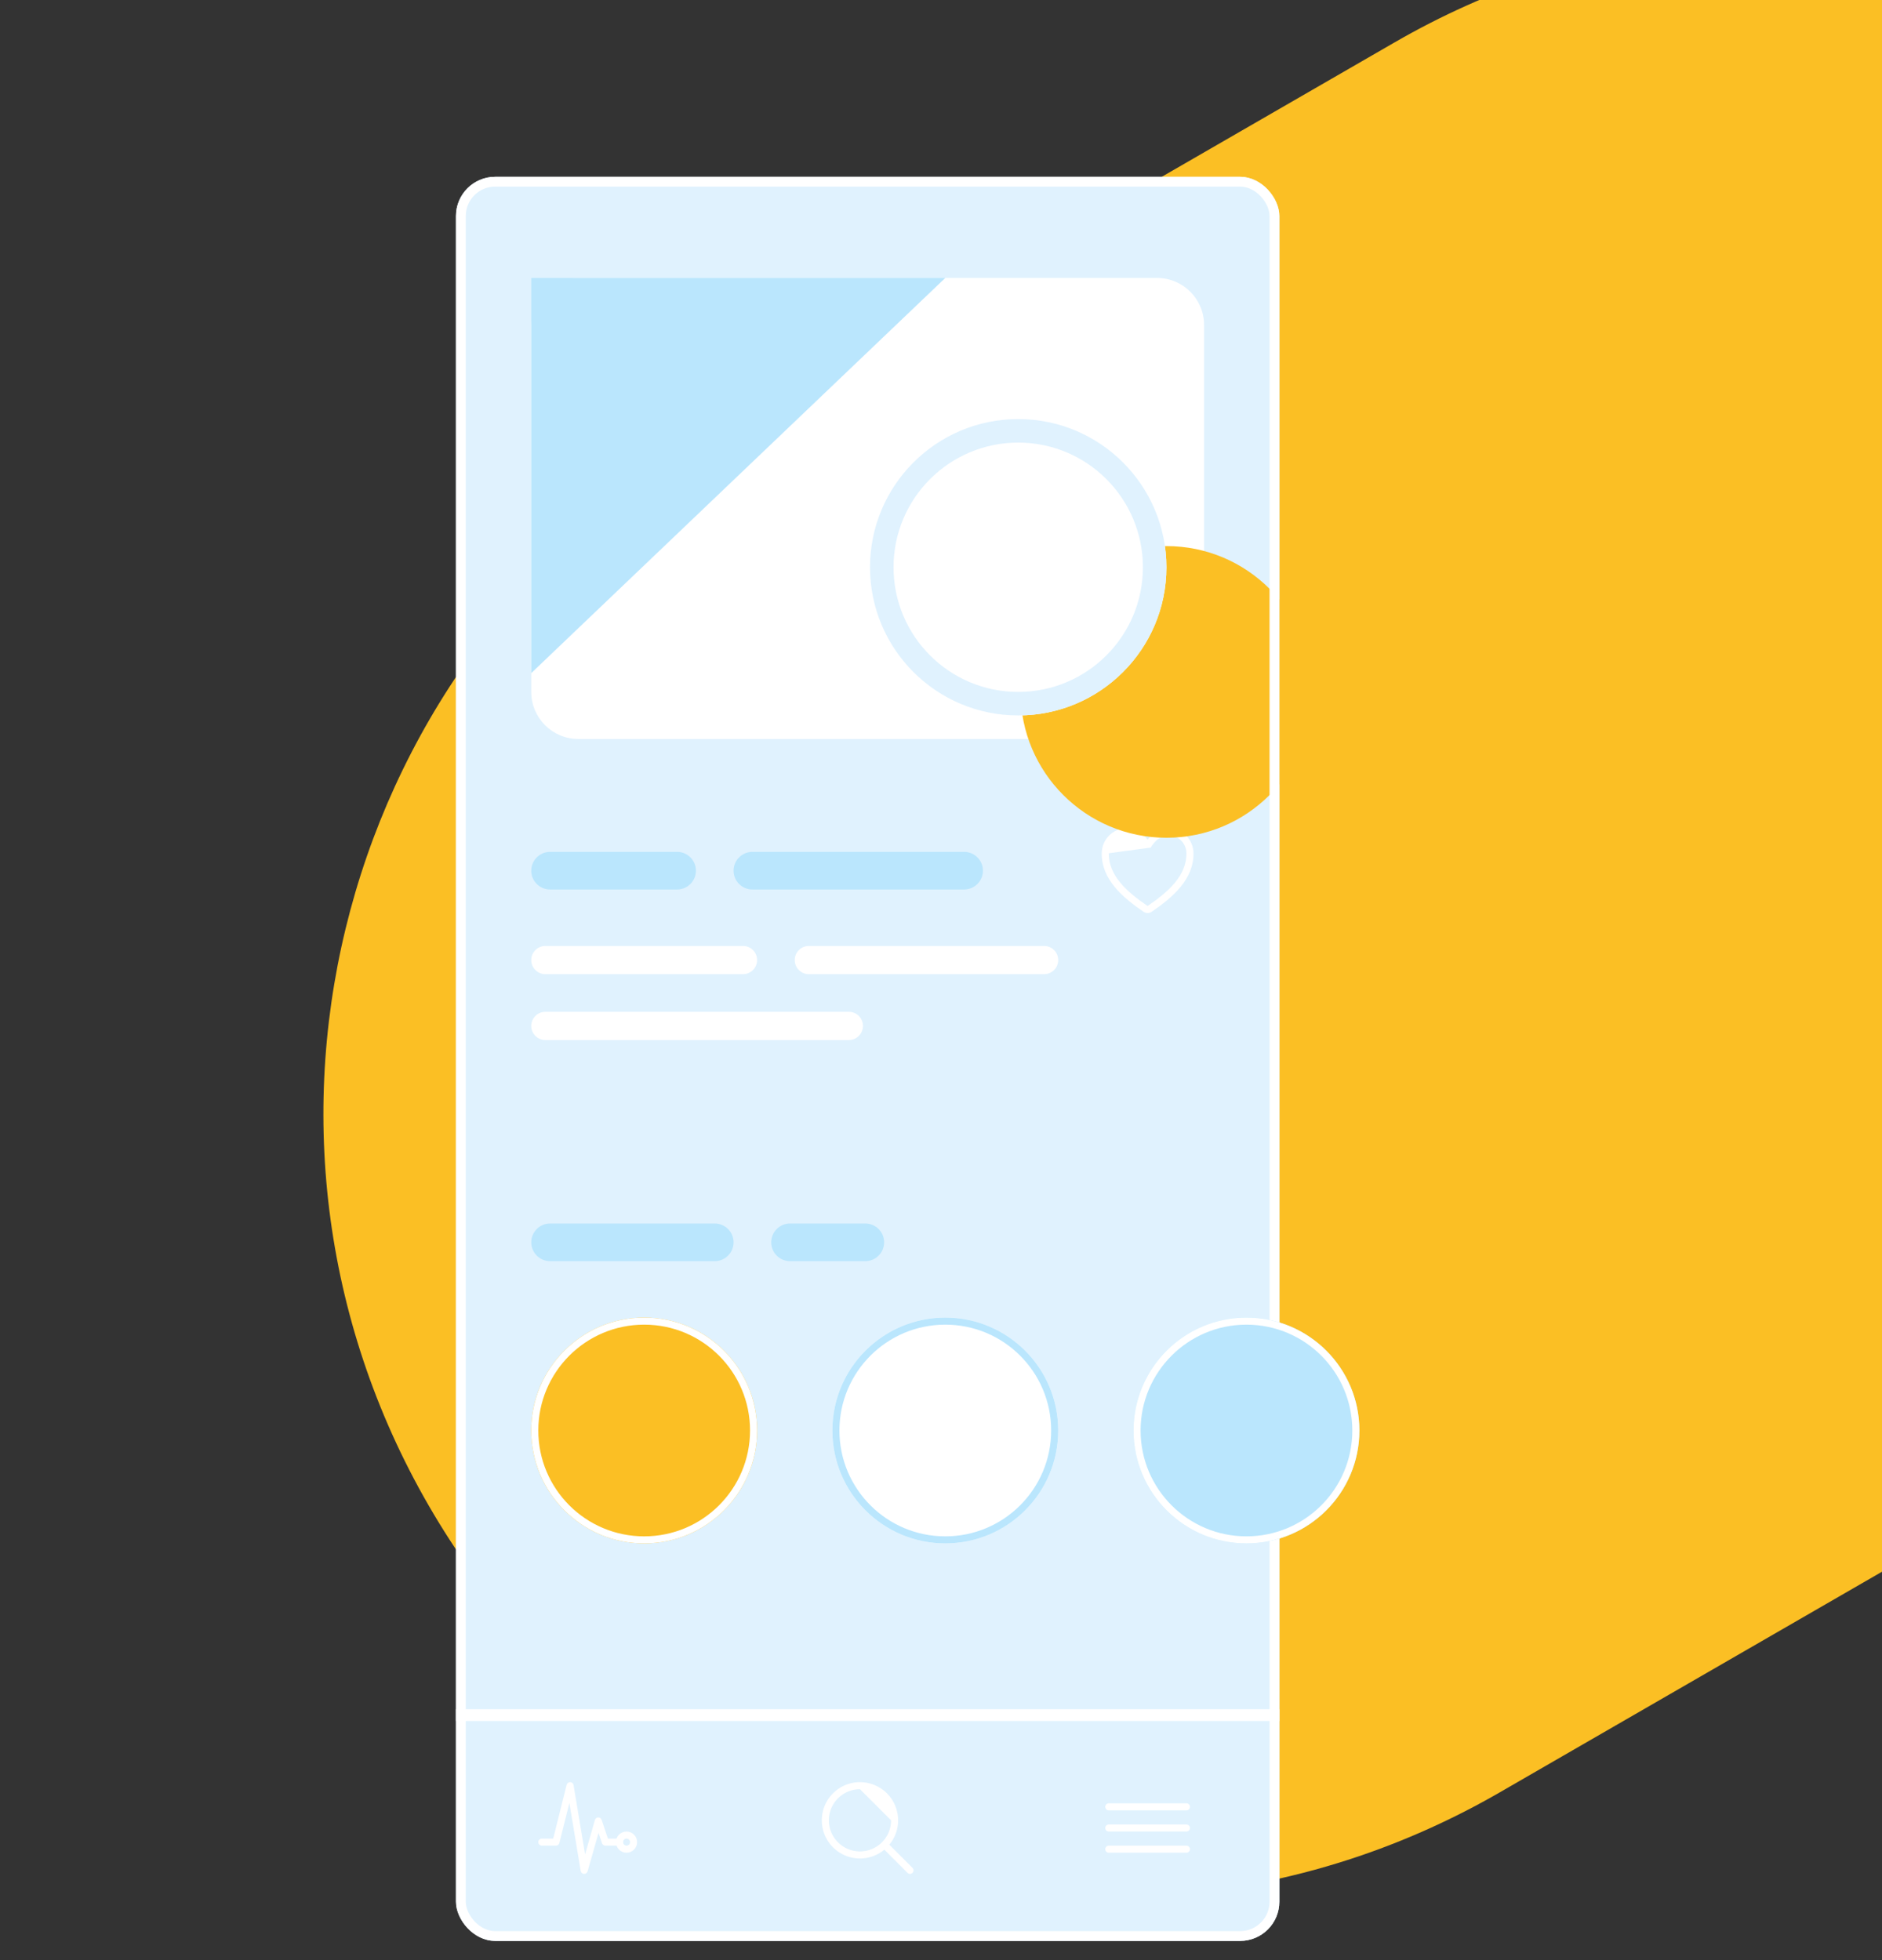 <?xml version="1.0" encoding="UTF-8" standalone="no" ?>
<!DOCTYPE svg PUBLIC "-//W3C//DTD SVG 1.1//EN" "http://www.w3.org/Graphics/SVG/1.1/DTD/svg11.dtd">
<svg xmlns="http://www.w3.org/2000/svg" xmlns:xlink="http://www.w3.org/1999/xlink" version="1.1" width="960" height="1000" viewBox="0 0 960 1000" xml:space="preserve">
<rect x="0" y="0" width="960" height="1000" fill="#333333" stroke="none"/>
<desc>Created with Fabric.js 5.2.4</desc>
<defs>
</defs>
<rect x="0" y="0" width="100%" height="100%" fill="transparent"></rect>
<g transform="matrix(1 0 0 1 480 500)" id="80718238-1685-4766-81e3-54faac4b0709"  >
<rect style="stroke: none; stroke-width: 1; stroke-dasharray: none; stroke-linecap: butt; stroke-dashoffset: 0; stroke-linejoin: miter; stroke-miterlimit: 4; fill: rgb(255,255,255); fill-rule: nonzero; opacity: 1; visibility: hidden;" vector-effect="non-scaling-stroke"  x="-480" y="-500" rx="0" ry="0" width="960" height="1000" />
</g>
<g transform="matrix(0 0 0 0 0 0)" id="4dc1a602-747f-46a0-b26e-a8a025472d27"  >
</g>
<g transform="matrix(1 0 0 1 738.24 468)" id="302cb28b-e144-4cad-9388-193a4691d4d3"  >
<path style="stroke: rgb(0,0,0); stroke-width: 0; stroke-dasharray: none; stroke-linecap: butt; stroke-dashoffset: 0; stroke-linejoin: miter; stroke-miterlimit: 4; fill: rgb(251,191,36); fill-rule: nonzero; opacity: 1;" vector-effect="non-scaling-stroke"  transform=" translate(-573.27, -500.07)" d="M 546.478 53.657 C 737.795 -56.8 982.432 8.75 1092.89 200.068 C 1203.34 391.385 1137.79 636.021 946.479 746.478 L 600.068 946.479 C 408.751 1056.93 164.114 991.386 53.657 800.069 C -56.8 608.751 8.75 364.115 200.067 253.658 L 546.478 53.657 Z" stroke-linecap="round" />
</g>
<g transform="matrix(1 0 0 1 462.99 540.2)"  >
<g style="" vector-effect="non-scaling-stroke"   >
		<g transform="matrix(1 0 0 1 -20.4 0)" clip-path="url(#CLIPPATH_111)"  >
<clipPath id="CLIPPATH_111" >
	<rect transform="matrix(1 0 0 1 0 0)" id="clip0_1_708" x="-210" y="-450" rx="20" ry="20" width="420" height="900" />
</clipPath>
<path style="stroke: none; stroke-width: 1; stroke-dasharray: none; stroke-linecap: butt; stroke-dashoffset: 0; stroke-linejoin: miter; stroke-miterlimit: 4; fill: rgb(224,242,254); fill-rule: nonzero; opacity: 1;" vector-effect="non-scaling-stroke"  transform=" translate(-230, -460)" d="M 20 10 L 440 10 L 440 910 L 20 910 L 20 10 Z" stroke-linecap="round" />
</g>
		<g transform="matrix(1 0 0 1 19.2 189.6)" clip-path="url(#CLIPPATH_112)"  >
<clipPath id="CLIPPATH_112" >
	<rect transform="matrix(1 0 0 1 -39.6 -189.6)" id="clip0_1_708" x="-210" y="-450" rx="20" ry="20" width="420" height="900" />
</clipPath>
<path style="stroke: none; stroke-width: 1; stroke-dasharray: none; stroke-linecap: butt; stroke-dashoffset: 0; stroke-linejoin: miter; stroke-miterlimit: 4; fill: rgb(255,255,255); fill-rule: nonzero; opacity: 1;" vector-effect="non-scaling-stroke"  transform=" translate(-269.6, -649.6)" d="M 327.2 649.6 C 327.2 681.412 301.412 707.2 269.6 707.2 C 237.788 707.2 212 681.412 212 649.6 C 212 617.789 237.788 592 269.6 592 C 301.412 592 327.2 617.789 327.2 649.6 Z" stroke-linecap="round" />
</g>
		<g transform="matrix(1 0 0 1 19.2 189.6)" clip-path="url(#CLIPPATH_113)"  >
<clipPath id="CLIPPATH_113" >
	<rect transform="matrix(1 0 0 1 -39.6 -189.6)" id="clip0_1_708" x="-210" y="-450" rx="20" ry="20" width="420" height="900" />
</clipPath>
<path style="stroke: none; stroke-width: 1; stroke-dasharray: none; stroke-linecap: butt; stroke-dashoffset: 0; stroke-linejoin: miter; stroke-miterlimit: 4; fill: rgb(186,230,253); fill-rule: evenodd; opacity: 1;" vector-effect="non-scaling-stroke"  transform=" translate(-269.6, -649.6)" d="M 269.6 703.6 C 299.423 703.6 323.6 679.424 323.6 649.6 C 323.6 619.777 299.423 595.6 269.6 595.6 C 239.777 595.6 215.6 619.777 215.6 649.6 C 215.6 679.424 239.777 703.6 269.6 703.6 Z M 269.6 707.2 C 301.412 707.2 327.2 681.412 327.2 649.6 C 327.2 617.789 301.412 592 269.6 592 C 237.788 592 212 617.789 212 649.6 C 212 681.412 237.788 707.2 269.6 707.2 Z" stroke-linecap="round" />
</g>
		<g transform="matrix(1 0 0 1 172.8 189.6)" clip-path="url(#CLIPPATH_114)"  >
<clipPath id="CLIPPATH_114" >
	<rect transform="matrix(1 0 0 1 -193.2 -189.6)" id="clip0_1_708" x="-210" y="-450" rx="20" ry="20" width="420" height="900" />
</clipPath>
<path style="stroke: none; stroke-width: 1; stroke-dasharray: none; stroke-linecap: butt; stroke-dashoffset: 0; stroke-linejoin: miter; stroke-miterlimit: 4; fill: rgb(186,230,253); fill-rule: nonzero; opacity: 1;" vector-effect="non-scaling-stroke"  transform=" translate(-423.2, -649.6)" d="M 480.8 649.6 C 480.8 681.412 455.012 707.2 423.2 707.2 C 391.388 707.2 365.6 681.412 365.6 649.6 C 365.6 617.789 391.388 592 423.2 592 C 455.012 592 480.8 617.789 480.8 649.6 Z" stroke-linecap="round" />
</g>
		<g transform="matrix(1 0 0 1 172.8 189.6)" clip-path="url(#CLIPPATH_115)"  >
<clipPath id="CLIPPATH_115" >
	<rect transform="matrix(1 0 0 1 -193.2 -189.6)" id="clip0_1_708" x="-210" y="-450" rx="20" ry="20" width="420" height="900" />
</clipPath>
<path style="stroke: none; stroke-width: 1; stroke-dasharray: none; stroke-linecap: butt; stroke-dashoffset: 0; stroke-linejoin: miter; stroke-miterlimit: 4; fill: rgb(255,255,255); fill-rule: evenodd; opacity: 1;" vector-effect="non-scaling-stroke"  transform=" translate(-423.2, -649.6)" d="M 423.2 703.6 C 453.023 703.6 477.2 679.424 477.2 649.6 C 477.2 619.777 453.023 595.6 423.2 595.6 C 393.377 595.6 369.2 619.777 369.2 649.6 C 369.2 679.424 393.377 703.6 423.2 703.6 Z M 423.2 707.2 C 455.012 707.2 480.8 681.412 480.8 649.6 C 480.8 617.789 455.012 592 423.2 592 C 391.388 592 365.6 617.789 365.6 649.6 C 365.6 681.412 391.388 707.2 423.2 707.2 Z" stroke-linecap="round" />
</g>
		<g transform="matrix(1 0 0 1 -134.4 189.6)" clip-path="url(#CLIPPATH_116)"  >
<clipPath id="CLIPPATH_116" >
	<rect transform="matrix(1 0 0 1 114 -189.6)" id="clip0_1_708" x="-210" y="-450" rx="20" ry="20" width="420" height="900" />
</clipPath>
<path style="stroke: none; stroke-width: 1; stroke-dasharray: none; stroke-linecap: butt; stroke-dashoffset: 0; stroke-linejoin: miter; stroke-miterlimit: 4; fill: rgb(251,191,36); fill-rule: nonzero; opacity: 1;" vector-effect="non-scaling-stroke"  transform=" translate(-116, -649.6)" d="M 173.6 649.6 C 173.6 681.412 147.812 707.2 116 707.2 C 84.188 707.2 58.4 681.412 58.4 649.6 C 58.4 617.789 84.188 592 116 592 C 147.812 592 173.6 617.789 173.6 649.6 Z" stroke-linecap="round" />
</g>
		<g transform="matrix(1 0 0 1 -134.4 189.6)" clip-path="url(#CLIPPATH_117)"  >
<clipPath id="CLIPPATH_117" >
	<rect transform="matrix(1 0 0 1 114 -189.6)" id="clip0_1_708" x="-210" y="-450" rx="20" ry="20" width="420" height="900" />
</clipPath>
<path style="stroke: none; stroke-width: 1; stroke-dasharray: none; stroke-linecap: butt; stroke-dashoffset: 0; stroke-linejoin: miter; stroke-miterlimit: 4; fill: rgb(255,255,255); fill-rule: evenodd; opacity: 1;" vector-effect="non-scaling-stroke"  transform=" translate(-116, -649.6)" d="M 116 703.6 C 145.823 703.6 170 679.424 170 649.6 C 170 619.777 145.823 595.6 116 595.6 C 86.177 595.6 62 619.777 62 649.6 C 62 679.424 86.177 703.6 116 703.6 Z M 116 707.2 C 147.812 707.2 173.6 681.412 173.6 649.6 C 173.6 617.789 147.812 592 116 592 C 84.188 592 58.4 617.789 58.4 649.6 C 58.4 681.412 84.188 707.2 116 707.2 Z" stroke-linecap="round" />
</g>
		<g transform="matrix(1 0 0 1 -140.4 93.6)" clip-path="url(#CLIPPATH_118)"  >
<clipPath id="CLIPPATH_118" >
	<rect transform="matrix(1 0 0 1 120 -93.6)" id="clip0_1_708" x="-210" y="-450" rx="20" ry="20" width="420" height="900" />
</clipPath>
<path style="stroke: none; stroke-width: 1; stroke-dasharray: none; stroke-linecap: butt; stroke-dashoffset: 0; stroke-linejoin: miter; stroke-miterlimit: 4; fill: rgb(186,230,253); fill-rule: nonzero; opacity: 1;" vector-effect="non-scaling-stroke"  transform=" translate(-110, -553.6)" d="M 58.4 553.6 C 58.4 548.298 62.698 544 68 544 L 152 544 C 157.302 544 161.6 548.298 161.6 553.6 C 161.6 558.902 157.302 563.2 152 563.2 L 68 563.2 C 62.698 563.2 58.4 558.902 58.4 553.6 Z" stroke-linecap="round" />
</g>
		<g transform="matrix(1 0 0 1 -40.8 93.6)" clip-path="url(#CLIPPATH_119)"  >
<clipPath id="CLIPPATH_119" >
	<rect transform="matrix(1 0 0 1 20.4 -93.6)" id="clip0_1_708" x="-210" y="-450" rx="20" ry="20" width="420" height="900" />
</clipPath>
<path style="stroke: none; stroke-width: 1; stroke-dasharray: none; stroke-linecap: butt; stroke-dashoffset: 0; stroke-linejoin: miter; stroke-miterlimit: 4; fill: rgb(186,230,253); fill-rule: nonzero; opacity: 1;" vector-effect="non-scaling-stroke"  transform=" translate(-209.6, -553.6)" d="M 180.8 553.6 C 180.8 548.298 185.098 544 190.4 544 L 228.8 544 C 234.102 544 238.4 548.298 238.4 553.6 C 238.4 558.902 234.102 563.2 228.8 563.2 L 190.4 563.2 C 185.098 563.2 180.8 558.902 180.8 553.6 Z" stroke-linecap="round" />
</g>
		<g transform="matrix(1 0 0 1 122.4 -96)" clip-path="url(#CLIPPATH_120)"  >
<clipPath id="CLIPPATH_120" >
	<rect transform="matrix(1 0 0 1 -142.8 96)" id="clip0_1_708" x="-210" y="-450" rx="20" ry="20" width="420" height="900" />
</clipPath>
<path style="stroke: none; stroke-width: 1; stroke-dasharray: none; stroke-linecap: butt; stroke-dashoffset: 0; stroke-linejoin: miter; stroke-miterlimit: 4; fill: rgb(255,255,255); fill-rule: evenodd; opacity: 1;" vector-effect="non-scaling-stroke"  transform=" translate(-372.8, -364)" d="M 349.4 355.073 C 349.47 348.228 354.908 342.4 361.897 342.4 C 366.186 342.4 369.342 344.524 371.355 346.523 C 371.916 347.079 372.397 347.635 372.8 348.147 C 373.203 347.635 373.684 347.079 374.245 346.523 C 376.258 344.524 379.414 342.4 383.704 342.4 C 390.692 342.4 396.13 348.228 396.2 355.073 L 396.2 355.073 C 396.333 368.423 385.607 377.658 374.825 384.977 C 374.228 385.383 373.522 385.6 372.8 385.6 C 372.078 385.6 371.372 385.383 370.775 384.977 C 359.992 377.658 349.266 368.423 349.4 355.073 L 349.4 355.073 Z M 374.408 352.21 C 374.408 352.209 374.409 352.207 374.41 352.205 C 374.413 352.199 374.42 352.186 374.43 352.167 C 374.45 352.129 374.484 352.067 374.531 351.985 C 374.625 351.82 374.773 351.575 374.973 351.276 C 375.375 350.675 375.979 349.874 376.781 349.077 C 378.393 347.477 380.69 346 383.704 346 C 388.586 346 392.549 350.103 392.6 355.109 C 392.712 366.358 383.678 374.617 372.802 381.999 L 372.8 382 L 372.798 381.999 C 361.921 374.617 352.887 366.359 353 355.11" stroke-linecap="round" />
</g>
		<g transform="matrix(1 0 0 1 -150 -96)" clip-path="url(#CLIPPATH_121)"  >
<clipPath id="CLIPPATH_121" >
	<rect transform="matrix(1 0 0 1 129.6 96)" id="clip0_1_708" x="-210" y="-450" rx="20" ry="20" width="420" height="900" />
</clipPath>
<path style="stroke: none; stroke-width: 1; stroke-dasharray: none; stroke-linecap: butt; stroke-dashoffset: 0; stroke-linejoin: miter; stroke-miterlimit: 4; fill: rgb(186,230,253); fill-rule: nonzero; opacity: 1;" vector-effect="non-scaling-stroke"  transform=" translate(-100.4, -364)" d="M 58.4 364 C 58.4 358.698 62.698 354.4 68 354.4 L 132.8 354.4 C 138.102 354.4 142.4 358.698 142.4 364 C 142.4 369.302 138.102 373.6 132.8 373.6 L 68 373.6 C 62.698 373.6 58.4 369.302 58.4 364 Z" stroke-linecap="round" />
</g>
		<g transform="matrix(1 0 0 1 -25.2 -96)" clip-path="url(#CLIPPATH_122)"  >
<clipPath id="CLIPPATH_122" >
	<rect transform="matrix(1 0 0 1 4.8 96)" id="clip0_1_708" x="-210" y="-450" rx="20" ry="20" width="420" height="900" />
</clipPath>
<path style="stroke: none; stroke-width: 1; stroke-dasharray: none; stroke-linecap: butt; stroke-dashoffset: 0; stroke-linejoin: miter; stroke-miterlimit: 4; fill: rgb(186,230,253); fill-rule: nonzero; opacity: 1;" vector-effect="non-scaling-stroke"  transform=" translate(-225.2, -364)" d="M 161.6 364 C 161.6 358.698 165.898 354.4 171.2 354.4 L 279.2 354.4 C 284.502 354.4 288.8 358.698 288.8 364 C 288.8 369.302 284.502 373.6 279.2 373.6 L 171.2 373.6 C 165.898 373.6 161.6 369.302 161.6 364 Z" stroke-linecap="round" />
</g>
		<g transform="matrix(1 0 0 1 -134.4 -50.4)" clip-path="url(#CLIPPATH_123)"  >
<clipPath id="CLIPPATH_123" >
	<rect transform="matrix(1 0 0 1 114 50.4)" id="clip0_1_708" x="-210" y="-450" rx="20" ry="20" width="420" height="900" />
</clipPath>
<path style="stroke: none; stroke-width: 1; stroke-dasharray: none; stroke-linecap: butt; stroke-dashoffset: 0; stroke-linejoin: miter; stroke-miterlimit: 4; fill: rgb(255,255,255); fill-rule: nonzero; opacity: 1;" vector-effect="non-scaling-stroke"  transform=" translate(-116, -409.6)" d="M 58.4 409.6 C 58.4 405.624 61.624 402.4 65.6 402.4 L 166.4 402.4 C 170.376 402.4 173.6 405.624 173.6 409.6 C 173.6 413.577 170.376 416.8 166.4 416.8 L 65.6 416.8 C 61.624 416.8 58.4 413.577 58.4 409.6 Z" stroke-linecap="round" />
</g>
		<g transform="matrix(1 0 0 1 -107.4 -16.8)" clip-path="url(#CLIPPATH_124)"  >
<clipPath id="CLIPPATH_124" >
	<rect transform="matrix(1 0 0 1 87 16.8)" id="clip0_1_708" x="-210" y="-450" rx="20" ry="20" width="420" height="900" />
</clipPath>
<path style="stroke: none; stroke-width: 1; stroke-dasharray: none; stroke-linecap: butt; stroke-dashoffset: 0; stroke-linejoin: miter; stroke-miterlimit: 4; fill: rgb(255,255,255); fill-rule: nonzero; opacity: 1;" vector-effect="non-scaling-stroke"  transform=" translate(-143, -443.2)" d="M 58.4 443.2 C 58.4 439.224 61.624 436 65.6 436 L 220.4 436 C 224.376 436 227.6 439.224 227.6 443.2 C 227.6 447.177 224.376 450.4 220.4 450.4 L 65.6 450.4 C 61.624 450.4 58.4 447.177 58.4 443.2 Z" stroke-linecap="round" />
</g>
		<g transform="matrix(1 0 0 1 9.6 -50.4)" clip-path="url(#CLIPPATH_125)"  >
<clipPath id="CLIPPATH_125" >
	<rect transform="matrix(1 0 0 1 -30 50.4)" id="clip0_1_708" x="-210" y="-450" rx="20" ry="20" width="420" height="900" />
</clipPath>
<path style="stroke: none; stroke-width: 1; stroke-dasharray: none; stroke-linecap: butt; stroke-dashoffset: 0; stroke-linejoin: miter; stroke-miterlimit: 4; fill: rgb(255,255,255); fill-rule: nonzero; opacity: 1;" vector-effect="non-scaling-stroke"  transform=" translate(-260, -409.6)" d="M 192.8 409.6 C 192.8 405.624 196.024 402.4 200 402.4 L 320 402.4 C 323.976 402.4 327.2 405.624 327.2 409.6 C 327.2 413.577 323.976 416.8 320 416.8 L 200 416.8 C 196.024 416.8 192.8 413.577 192.8 409.6 Z" stroke-linecap="round" />
</g>
		<g transform="matrix(1 0 0 1 -20.4 -280.8)" clip-path="url(#CLIPPATH_126)"  >
<clipPath id="CLIPPATH_126" >
	<rect transform="matrix(1 0 0 1 0 280.8)" id="clip0_1_708" x="-210" y="-450" rx="20" ry="20" width="420" height="900" />
</clipPath>
<path style="stroke: none; stroke-width: 1; stroke-dasharray: none; stroke-linecap: butt; stroke-dashoffset: 0; stroke-linejoin: miter; stroke-miterlimit: 4; fill: rgb(255,255,255); fill-rule: nonzero; opacity: 1;" vector-effect="non-scaling-stroke"  transform=" translate(-230, -179.2)" d="M 58.4 85.6 C 58.4 72.346 69.145 61.6 82.4 61.6 L 377.6 61.6 C 390.855 61.6 401.6 72.346 401.6 85.6 L 401.6 272.8 C 401.6 286.055 390.855 296.8 377.6 296.8 L 82.4 296.8 C 69.145 296.8 58.4 286.055 58.4 272.8 L 58.4 85.6 Z" stroke-linecap="round" />
</g>
		<g transform="matrix(1 0 0 1 -86.4 -297.6)" clip-path="url(#CLIPPATH_127)"  >
<clipPath id="CLIPPATH_127" >
	<rect transform="matrix(1 0 0 1 66 297.6)" id="clip0_1_708" x="-210" y="-450" rx="20" ry="20" width="420" height="900" />
</clipPath>
<path style="stroke: none; stroke-width: 1; stroke-dasharray: none; stroke-linecap: butt; stroke-dashoffset: 0; stroke-linejoin: miter; stroke-miterlimit: 4; fill: rgb(186,230,253); fill-rule: nonzero; opacity: 1;" vector-effect="non-scaling-stroke"  transform=" translate(-164, -162.4)" d="M 58.4 61.6 L 269.6 61.6 L 58.4 263.2 L 58.4 61.6 Z" stroke-linecap="round" />
</g>
		<g transform="matrix(1 0 0 1 132 -187.2)" clip-path="url(#CLIPPATH_128)"  >
<clipPath id="CLIPPATH_128" >
	<rect transform="matrix(1 0 0 1 -152.4 187.2)" id="clip0_1_708" x="-210" y="-450" rx="20" ry="20" width="420" height="900" />
</clipPath>
<path style="stroke: none; stroke-width: 1; stroke-dasharray: none; stroke-linecap: butt; stroke-dashoffset: 0; stroke-linejoin: miter; stroke-miterlimit: 4; fill: rgb(251,191,36); fill-rule: nonzero; opacity: 1;" vector-effect="non-scaling-stroke"  transform=" translate(-382.4, -272.8)" d="M 456.8 272.8 C 456.8 313.89 423.49 347.2 382.4 347.2 C 341.31 347.2 308 313.89 308 272.8 C 308 231.71 341.31 198.4 382.4 198.4 C 423.49 198.4 456.8 231.71 456.8 272.8 Z" stroke-linecap="round" />
</g>
		<g transform="matrix(1 0 0 1 56.4 -250.8)" clip-path="url(#CLIPPATH_129)"  >
<clipPath id="CLIPPATH_129" >
	<rect transform="matrix(1 0 0 1 -76.8 250.8)" id="clip0_1_708" x="-210" y="-450" rx="20" ry="20" width="420" height="900" />
</clipPath>
<path style="stroke: none; stroke-width: 1; stroke-dasharray: none; stroke-linecap: butt; stroke-dashoffset: 0; stroke-linejoin: miter; stroke-miterlimit: 4; fill: rgb(255,255,255); fill-rule: nonzero; opacity: 1;" vector-effect="non-scaling-stroke"  transform=" translate(-306.8, -209.2)" d="M 382.4 209.2 C 382.4 250.953 348.553 284.8 306.8 284.8 C 265.047 284.8 231.2 250.953 231.2 209.2 C 231.2 167.448 265.047 133.6 306.8 133.6 C 348.553 133.6 382.4 167.448 382.4 209.2 Z" stroke-linecap="round" />
</g>
		<g transform="matrix(1 0 0 1 56.4 -250.8)" clip-path="url(#CLIPPATH_130)"  >
<clipPath id="CLIPPATH_130" >
	<rect transform="matrix(1 0 0 1 -76.8 250.8)" id="clip0_1_708" x="-210" y="-450" rx="20" ry="20" width="420" height="900" />
</clipPath>
<path style="stroke: none; stroke-width: 1; stroke-dasharray: none; stroke-linecap: butt; stroke-dashoffset: 0; stroke-linejoin: miter; stroke-miterlimit: 4; fill: rgb(224,242,254); fill-rule: evenodd; opacity: 1;" vector-effect="non-scaling-stroke"  transform=" translate(-306.8, -209.2)" d="M 306.8 272.8 C 341.925 272.8 370.4 244.325 370.4 209.2 C 370.4 174.075 341.925 145.6 306.8 145.6 C 271.675 145.6 243.2 174.075 243.2 209.2 C 243.2 244.325 271.675 272.8 306.8 272.8 Z M 306.8 284.8 C 348.553 284.8 382.4 250.953 382.4 209.2 C 382.4 167.448 348.553 133.6 306.8 133.6 C 265.047 133.6 231.2 167.448 231.2 209.2 C 231.2 250.953 265.047 284.8 306.8 284.8 Z" stroke-linecap="round" />
</g>
		<g transform="matrix(1 0 0 1 -20.4 334.8)" clip-path="url(#CLIPPATH_131)"  >
<clipPath id="CLIPPATH_131" >
	<rect transform="matrix(1 0 0 1 0 -334.8)" id="clip0_1_708" x="-210" y="-450" rx="20" ry="20" width="420" height="900" />
</clipPath>
<path style="stroke: none; stroke-width: 1; stroke-dasharray: none; stroke-linecap: butt; stroke-dashoffset: 0; stroke-linejoin: miter; stroke-miterlimit: 4; fill: rgb(255,255,255); fill-rule: nonzero; opacity: 1;" vector-effect="non-scaling-stroke"  transform=" translate(-230, -794.8)" d="M 20 797.8 L 440 797.8 L 440 791.8 L 20 791.8 L 20 797.8 Z" stroke-linecap="round" />
</g>
		<g transform="matrix(1 0 0 1 -166.8 392.4)" clip-path="url(#CLIPPATH_132)"  >
<clipPath id="CLIPPATH_132" >
	<rect transform="matrix(1 0 0 1 146.4 -392.4)" id="clip0_1_708" x="-210" y="-450" rx="20" ry="20" width="420" height="900" />
</clipPath>
<path style="stroke: none; stroke-width: 1; stroke-dasharray: none; stroke-linecap: butt; stroke-dashoffset: 0; stroke-linejoin: miter; stroke-miterlimit: 4; fill: rgb(255,255,255); fill-rule: evenodd; opacity: 1;" vector-effect="non-scaling-stroke"  transform=" translate(-83.6, -852.4)" d="M 78.272 829.002 C 79.124 829.036 79.835 829.663 79.975 830.504 L 85.863 865.828 L 90.869 848.306 C 91.086 847.547 91.772 847.018 92.561 847.001 C 93.35 846.984 94.058 847.482 94.308 848.231 L 97.497 857.8 L 103.4 857.8 C 104.394 857.8 105.2 858.606 105.2 859.6 C 105.2 860.594 104.394 861.4 103.4 861.4 L 96.2 861.4 C 95.425 861.4 94.737 860.904 94.492 860.169 L 92.732 854.889 L 87.131 874.495 C 86.9 875.304 86.138 875.845 85.298 875.797 C 84.458 875.75 83.763 875.126 83.624 874.296 L 77.847 839.633 L 72.746 860.037 C 72.546 860.838 71.826 861.4 71 861.4 L 63.8 861.4 C 62.806 861.4 62 860.594 62 859.6 C 62 858.606 62.806 857.8 63.8 857.8 L 69.595 857.8 L 76.454 830.364 C 76.661 829.536 77.42 828.968 78.272 829.002 Z" stroke-linecap="round" />
</g>
		<g transform="matrix(1 0 0 1 -143.4 399.6)" clip-path="url(#CLIPPATH_133)"  >
<clipPath id="CLIPPATH_133" >
	<rect transform="matrix(1 0 0 1 123 -399.6)" id="clip0_1_708" x="-210" y="-450" rx="20" ry="20" width="420" height="900" />
</clipPath>
<path style="stroke: none; stroke-width: 1; stroke-dasharray: none; stroke-linecap: butt; stroke-dashoffset: 0; stroke-linejoin: miter; stroke-miterlimit: 4; fill: rgb(255,255,255); fill-rule: evenodd; opacity: 1;" vector-effect="non-scaling-stroke"  transform=" translate(-107, -859.6)" d="M 107 857.8 C 106.006 857.8 105.2 858.606 105.2 859.6 C 105.2 860.595 106.006 861.4 107 861.4 C 107.994 861.4 108.8 860.595 108.8 859.6 C 108.8 858.606 107.994 857.8 107 857.8 Z M 101.6 859.6 C 101.6 856.618 104.018 854.2 107 854.2 C 109.982 854.2 112.4 856.618 112.4 859.6 C 112.4 862.583 109.982 865 107 865 C 104.018 865 101.6 862.583 101.6 859.6 Z" stroke-linecap="round" />
</g>
		<g transform="matrix(1 0 0 1 -24.33 388.47)" clip-path="url(#CLIPPATH_134)"  >
<clipPath id="CLIPPATH_134" >
	<rect transform="matrix(1 0 0 1 3.93 -388.47)" id="clip0_1_708" x="-210" y="-450" rx="20" ry="20" width="420" height="900" />
</clipPath>
<path style="stroke: none; stroke-width: 1; stroke-dasharray: none; stroke-linecap: butt; stroke-dashoffset: 0; stroke-linejoin: miter; stroke-miterlimit: 4; fill: rgb(255,255,255); fill-rule: evenodd; opacity: 1;" vector-effect="non-scaling-stroke"  transform=" translate(-226.07, -848.47)" d="M 215.254 832.282 C 218.456 830.142 222.221 829 226.073 829 L 226.073 830.8 L 226.073 829 C 231.237 829.001 236.19 831.052 239.841 834.704 C 243.493 838.356 245.545 843.308 245.545 848.473 L 245.545 848.473 C 245.545 852.324 244.403 856.089 242.263 859.291 C 240.124 862.494 237.083 864.989 233.524 866.463 C 229.966 867.937 226.051 868.323 222.274 867.571 C 218.496 866.82 215.027 864.965 212.303 862.242 C 209.58 859.519 207.726 856.049 206.974 852.272 C 206.223 848.494 206.608 844.579 208.082 841.021 C 209.556 837.463 212.052 834.422 215.254 832.282 Z M 226.072 832.6 C 222.933 832.6 219.864 833.531 217.254 835.275 C 214.644 837.019 212.61 839.498 211.408 842.399 C 210.207 845.299 209.893 848.49 210.505 851.569 C 211.117 854.648 212.629 857.477 214.849 859.697 C 217.069 861.916 219.897 863.428 222.976 864.041 C 226.055 864.653 229.246 864.339 232.147 863.137 C 235.047 861.936 237.526 859.901 239.27 857.291 C 241.014 854.681 241.945 851.612 241.945 848.473" stroke-linecap="round" />
</g>
		<g transform="matrix(1 0 0 1 -4.97 407.83)" clip-path="url(#CLIPPATH_135)"  >
<clipPath id="CLIPPATH_135" >
	<rect transform="matrix(1 0 0 1 -15.43 -407.83)" id="clip0_1_708" x="-210" y="-450" rx="20" ry="20" width="420" height="900" />
</clipPath>
<path style="stroke: none; stroke-width: 1; stroke-dasharray: none; stroke-linecap: butt; stroke-dashoffset: 0; stroke-linejoin: miter; stroke-miterlimit: 4; fill: rgb(255,255,255); fill-rule: evenodd; opacity: 1;" vector-effect="non-scaling-stroke"  transform=" translate(-245.43, -867.83)" d="M 237.985 860.385 C 238.688 859.682 239.827 859.682 240.53 860.385 L 252.873 872.728 C 253.576 873.43 253.576 874.57 252.873 875.273 C 252.17 875.976 251.03 875.976 250.327 875.273 L 237.985 862.931 C 237.282 862.228 237.282 861.088 237.985 860.385 Z" stroke-linecap="round" />
</g>
		<g transform="matrix(1 0 0 1 122.4 381.6)" clip-path="url(#CLIPPATH_136)"  >
<clipPath id="CLIPPATH_136" >
	<rect transform="matrix(1 0 0 1 -142.8 -381.6)" id="clip0_1_708" x="-210" y="-450" rx="20" ry="20" width="420" height="900" />
</clipPath>
<path style="stroke: none; stroke-width: 1; stroke-dasharray: none; stroke-linecap: butt; stroke-dashoffset: 0; stroke-linejoin: miter; stroke-miterlimit: 4; fill: rgb(255,255,255); fill-rule: evenodd; opacity: 1;" vector-effect="non-scaling-stroke"  transform=" translate(-372.8, -841.6)" d="M 351.2 841.6 C 351.2 840.606 352.006 839.8 353 839.8 L 392.6 839.8 C 393.594 839.8 394.4 840.606 394.4 841.6 C 394.4 842.594 393.594 843.4 392.6 843.4 L 353 843.4 C 352.006 843.4 351.2 842.594 351.2 841.6 Z" stroke-linecap="round" />
</g>
		<g transform="matrix(1 0 0 1 122.4 392.4)" clip-path="url(#CLIPPATH_137)"  >
<clipPath id="CLIPPATH_137" >
	<rect transform="matrix(1 0 0 1 -142.8 -392.4)" id="clip0_1_708" x="-210" y="-450" rx="20" ry="20" width="420" height="900" />
</clipPath>
<path style="stroke: none; stroke-width: 1; stroke-dasharray: none; stroke-linecap: butt; stroke-dashoffset: 0; stroke-linejoin: miter; stroke-miterlimit: 4; fill: rgb(255,255,255); fill-rule: evenodd; opacity: 1;" vector-effect="non-scaling-stroke"  transform=" translate(-372.8, -852.4)" d="M 351.2 852.4 C 351.2 851.406 352.006 850.6 353 850.6 L 392.6 850.6 C 393.594 850.6 394.4 851.406 394.4 852.4 C 394.4 853.394 393.594 854.2 392.6 854.2 L 353 854.2 C 352.006 854.2 351.2 853.394 351.2 852.4 Z" stroke-linecap="round" />
</g>
		<g transform="matrix(1 0 0 1 122.4 403.2)" clip-path="url(#CLIPPATH_138)"  >
<clipPath id="CLIPPATH_138" >
	<rect transform="matrix(1 0 0 1 -142.8 -403.2)" id="clip0_1_708" x="-210" y="-450" rx="20" ry="20" width="420" height="900" />
</clipPath>
<path style="stroke: none; stroke-width: 1; stroke-dasharray: none; stroke-linecap: butt; stroke-dashoffset: 0; stroke-linejoin: miter; stroke-miterlimit: 4; fill: rgb(255,255,255); fill-rule: evenodd; opacity: 1;" vector-effect="non-scaling-stroke"  transform=" translate(-372.8, -863.2)" d="M 351.2 863.2 C 351.2 862.206 352.006 861.4 353 861.4 L 392.6 861.4 C 393.594 861.4 394.4 862.206 394.4 863.2 C 394.4 864.195 393.594 865 392.6 865 L 353 865 C 352.006 865 351.2 864.195 351.2 863.2 Z" stroke-linecap="round" />
</g>
		<g transform="matrix(1 0 0 1 -20.4 0)"  >
<rect style="stroke: rgb(255,255,255); stroke-width: 5; stroke-dasharray: none; stroke-linecap: butt; stroke-dashoffset: 0; stroke-linejoin: miter; stroke-miterlimit: 4; fill: none; fill-rule: nonzero; opacity: 1;" vector-effect="non-scaling-stroke"  x="-207.5" y="-447.5" rx="17.5" ry="17.5" width="415" height="895" />
</g>
</g>
</g>
<g transform="matrix(1 0 0 1 635.81 729.8)"  >
<g style="" vector-effect="non-scaling-stroke"   >
		<g transform="matrix(1 0 0 1 0 0)"  >
<path style="stroke: none; stroke-width: 1; stroke-dasharray: none; stroke-linecap: butt; stroke-dashoffset: 0; stroke-linejoin: miter; stroke-miterlimit: 4; fill: rgb(186,230,253); fill-rule: nonzero; opacity: 1;" vector-effect="non-scaling-stroke"  transform=" translate(-57.6, -57.6)" d="M 115.2 57.6 C 115.2 89.412 89.412 115.2 57.6 115.2 C 25.788 115.2 0 89.412 0 57.6 C 0 25.789 25.788 0 57.6 0 C 89.412 0 115.2 25.789 115.2 57.6 Z" stroke-linecap="round" />
</g>
		<g transform="matrix(1 0 0 1 0 0)"  >
<path style="stroke: none; stroke-width: 1; stroke-dasharray: none; stroke-linecap: butt; stroke-dashoffset: 0; stroke-linejoin: miter; stroke-miterlimit: 4; fill: rgb(255,255,255); fill-rule: evenodd; opacity: 1;" vector-effect="non-scaling-stroke"  transform=" translate(-57.6, -57.6)" d="M 57.6 111.6 C 87.423 111.6 111.6 87.424 111.6 57.6 C 111.6 27.777 87.423 3.6 57.6 3.6 C 27.777 3.6 3.6 27.777 3.6 57.6 C 3.6 87.424 27.777 111.6 57.6 111.6 Z M 57.6 115.2 C 89.412 115.2 115.2 89.412 115.2 57.6 C 115.2 25.789 89.412 0 57.6 0 C 25.788 0 0 25.789 0 57.6 C 0 89.412 25.788 115.2 57.6 115.2 Z" stroke-linecap="round" />
</g>
</g>
</g>
</svg>